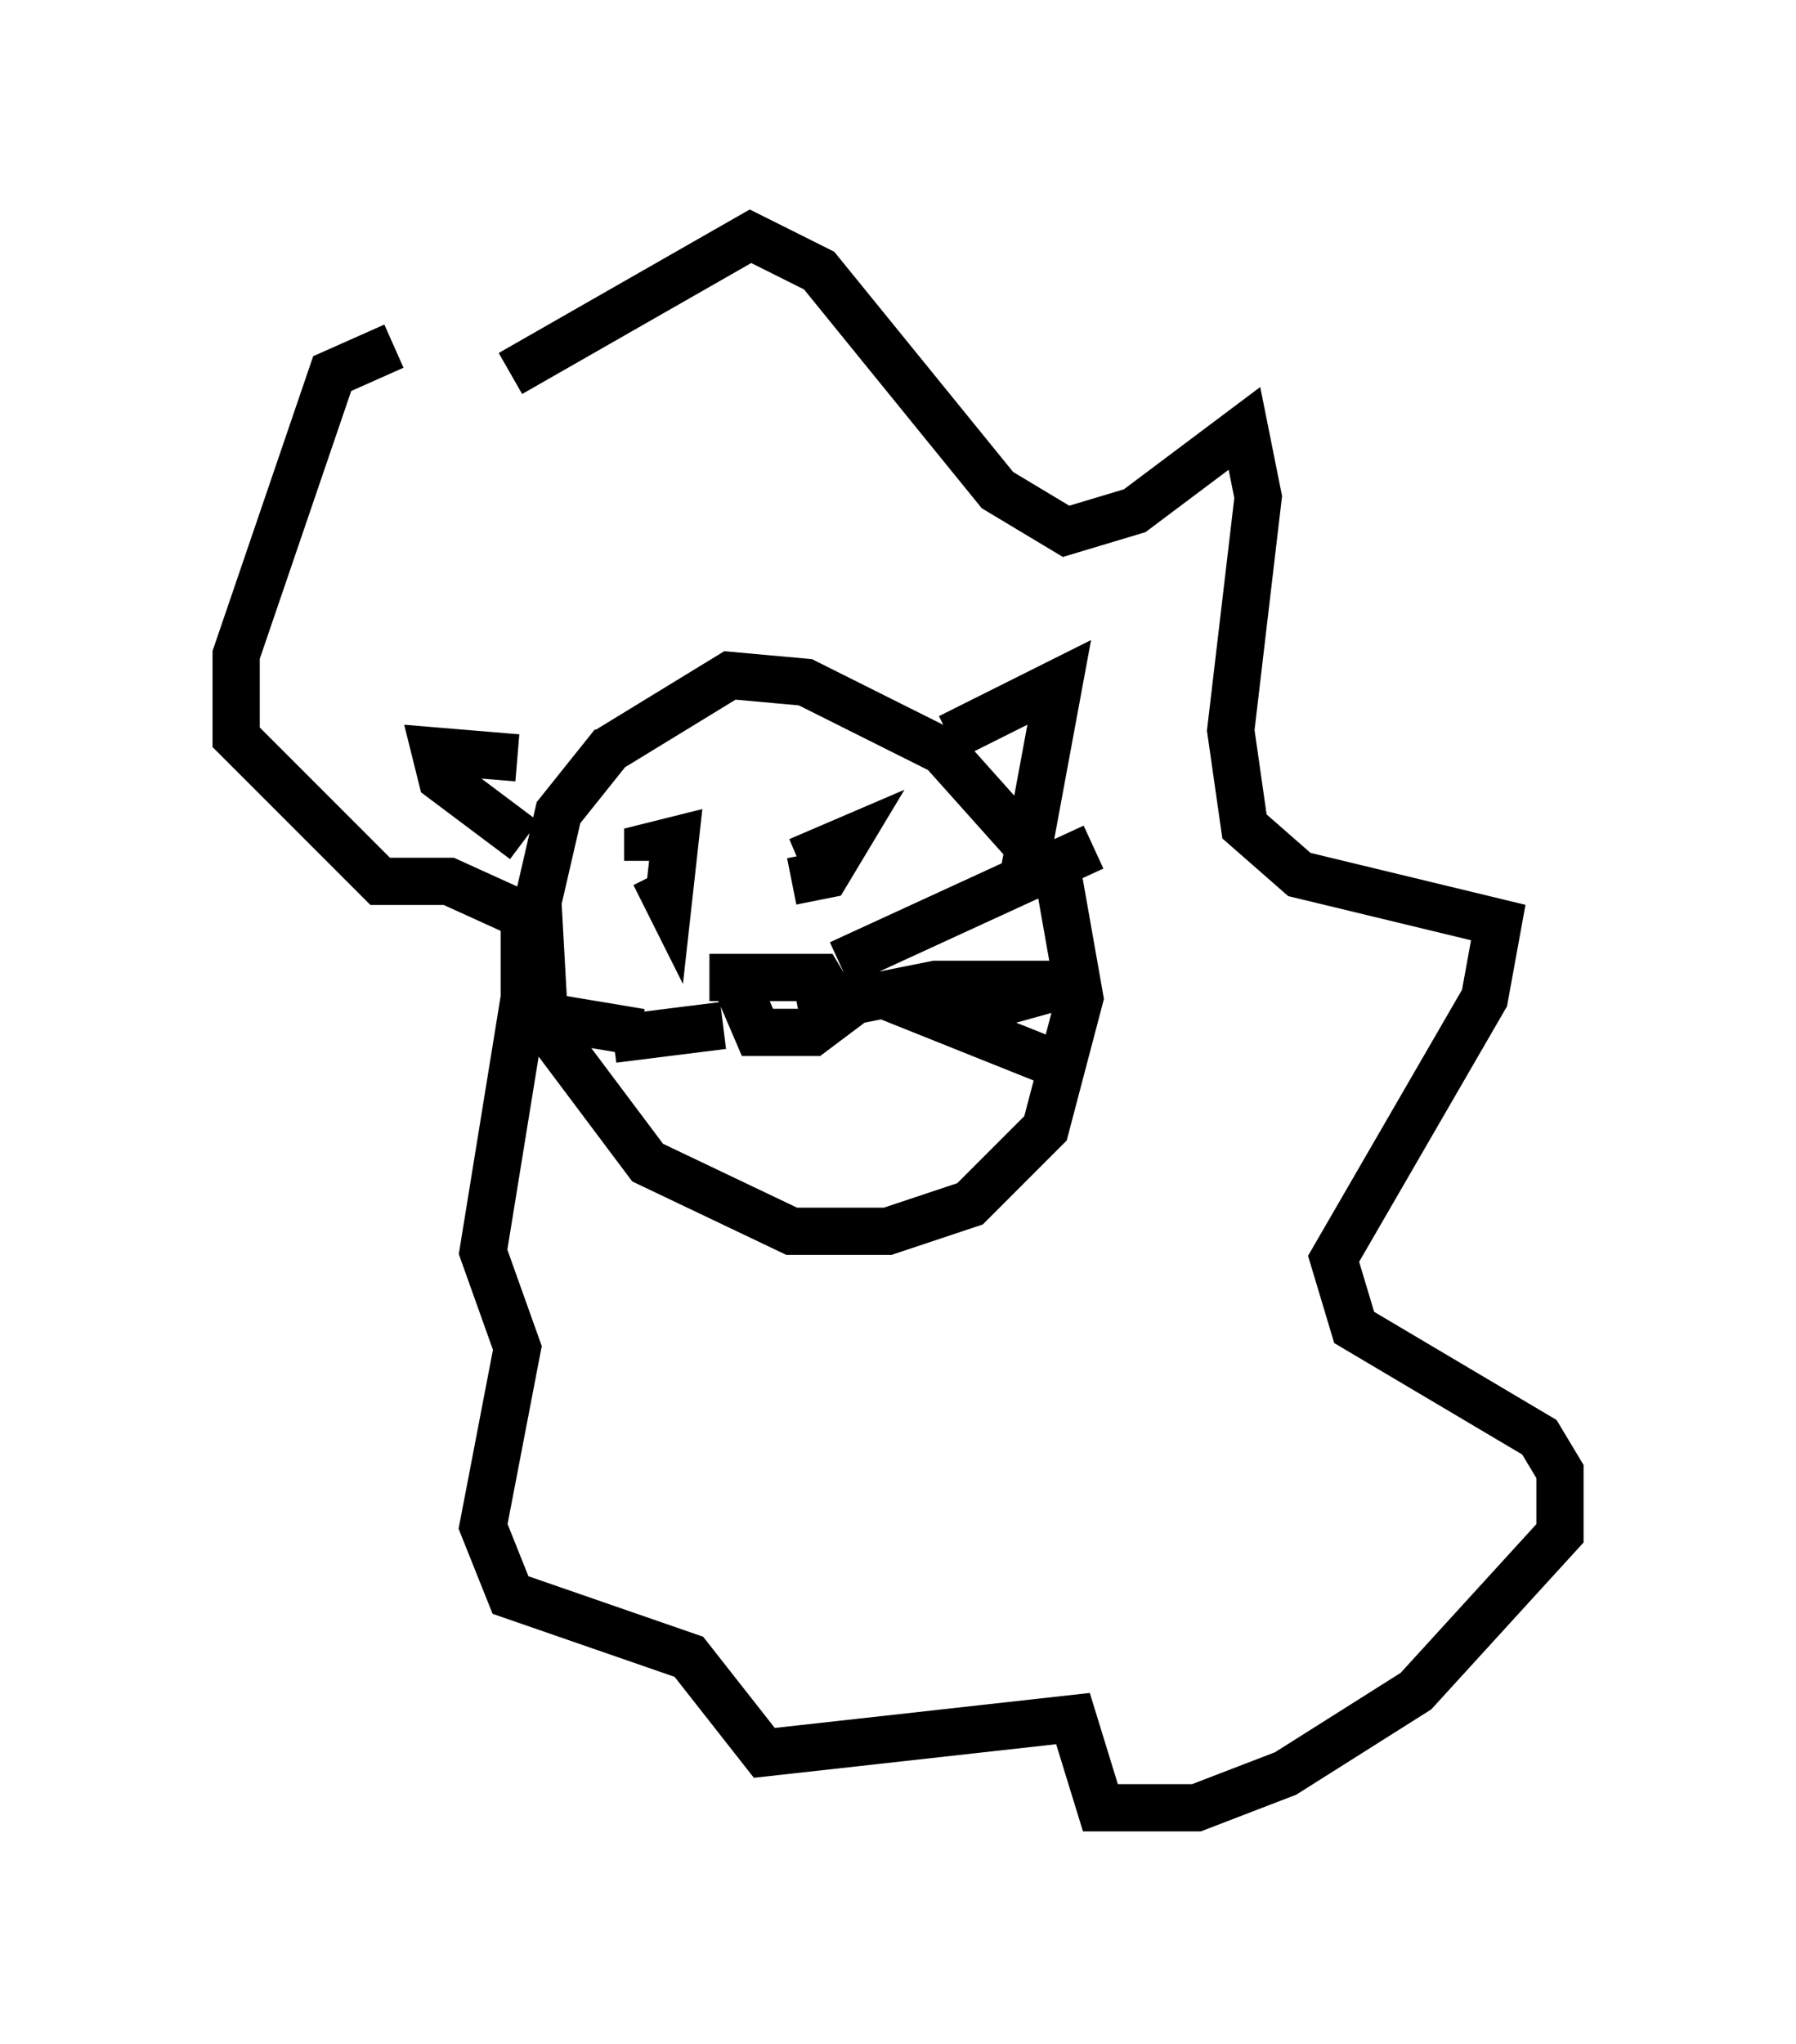 <?xml version="1.0" encoding="utf-8" ?>
<svg baseProfile="full" height="43.262" version="1.1" width="38.033" xmlns="http://www.w3.org/2000/svg" xmlns:ev="http://www.w3.org/2001/xml-events" xmlns:xlink="http://www.w3.org/1999/xlink"><defs /><rect fill="white" height="43.262" width="38.033" x="0" y="0" /><path d="M13.57, 15.894 m-0.581, -0.145 l-1.162, 1.453 -0.436, 1.888 l0.145, 2.615 2.179, 2.905 l3.05, 1.453 2.034, 0.0 l1.743, -0.581 1.598, -1.598 l0.726, -2.76 -0.436, -2.469 l-2.469, -2.76 -2.905, -1.453 l-1.598, -0.145 -2.615, 1.598 m-2.034, -7.989 l5.084, -2.905 1.453, 0.726 l3.777, 4.648 1.453, 0.872 l1.453, -0.436 2.324, -1.743 l0.291, 1.453 -0.581, 4.939 l0.291, 2.034 1.162, 1.017 l4.212, 1.017 -0.291, 1.598 l-3.196, 5.52 0.436, 1.453 l3.922, 2.324 0.436, 0.726 l0.0, 1.307 -3.05, 3.341 l-2.76, 1.743 -1.888, 0.726 l-2.034, 0.0 -0.581, -1.888 l-6.536, 0.726 -1.598, -2.034 l-3.777, -1.307 -0.581, -1.453 l0.726, -3.777 -0.726, -2.034 l0.872, -5.374 0.0, -1.743 l-1.598, -0.726 -1.453, 0.0 l-3.05, -3.05 0.0, -1.743 l2.034, -5.955 1.307, -0.581 m11.765, 8.279 l2.324, -1.162 -0.726, 3.922 m-10.749, -2.324 l-1.743, -0.145 0.145, 0.581 l1.743, 1.307 m2.76, 0.726 l0.291, 0.581 0.145, -1.307 l-0.581, 0.145 0.0, 0.291 m3.05, 0.436 l0.726, -0.145 0.436, -0.726 l-1.017, 0.436 m-1.888, 2.469 l2.324, 0.0 0.436, 0.726 l-0.581, 0.436 -1.162, 0.0 l-0.436, -1.017 m2.179, -0.436 l5.374, -2.469 m-6.246, 3.486 l2.905, -0.581 2.76, 0.0 l-2.615, 0.726 2.179, 0.872 m-8.57, -0.581 l-1.743, -0.291 m3.486, 0.145 l-2.324, 0.291 " fill="none" stroke="black" stroke-width="1" /></svg>